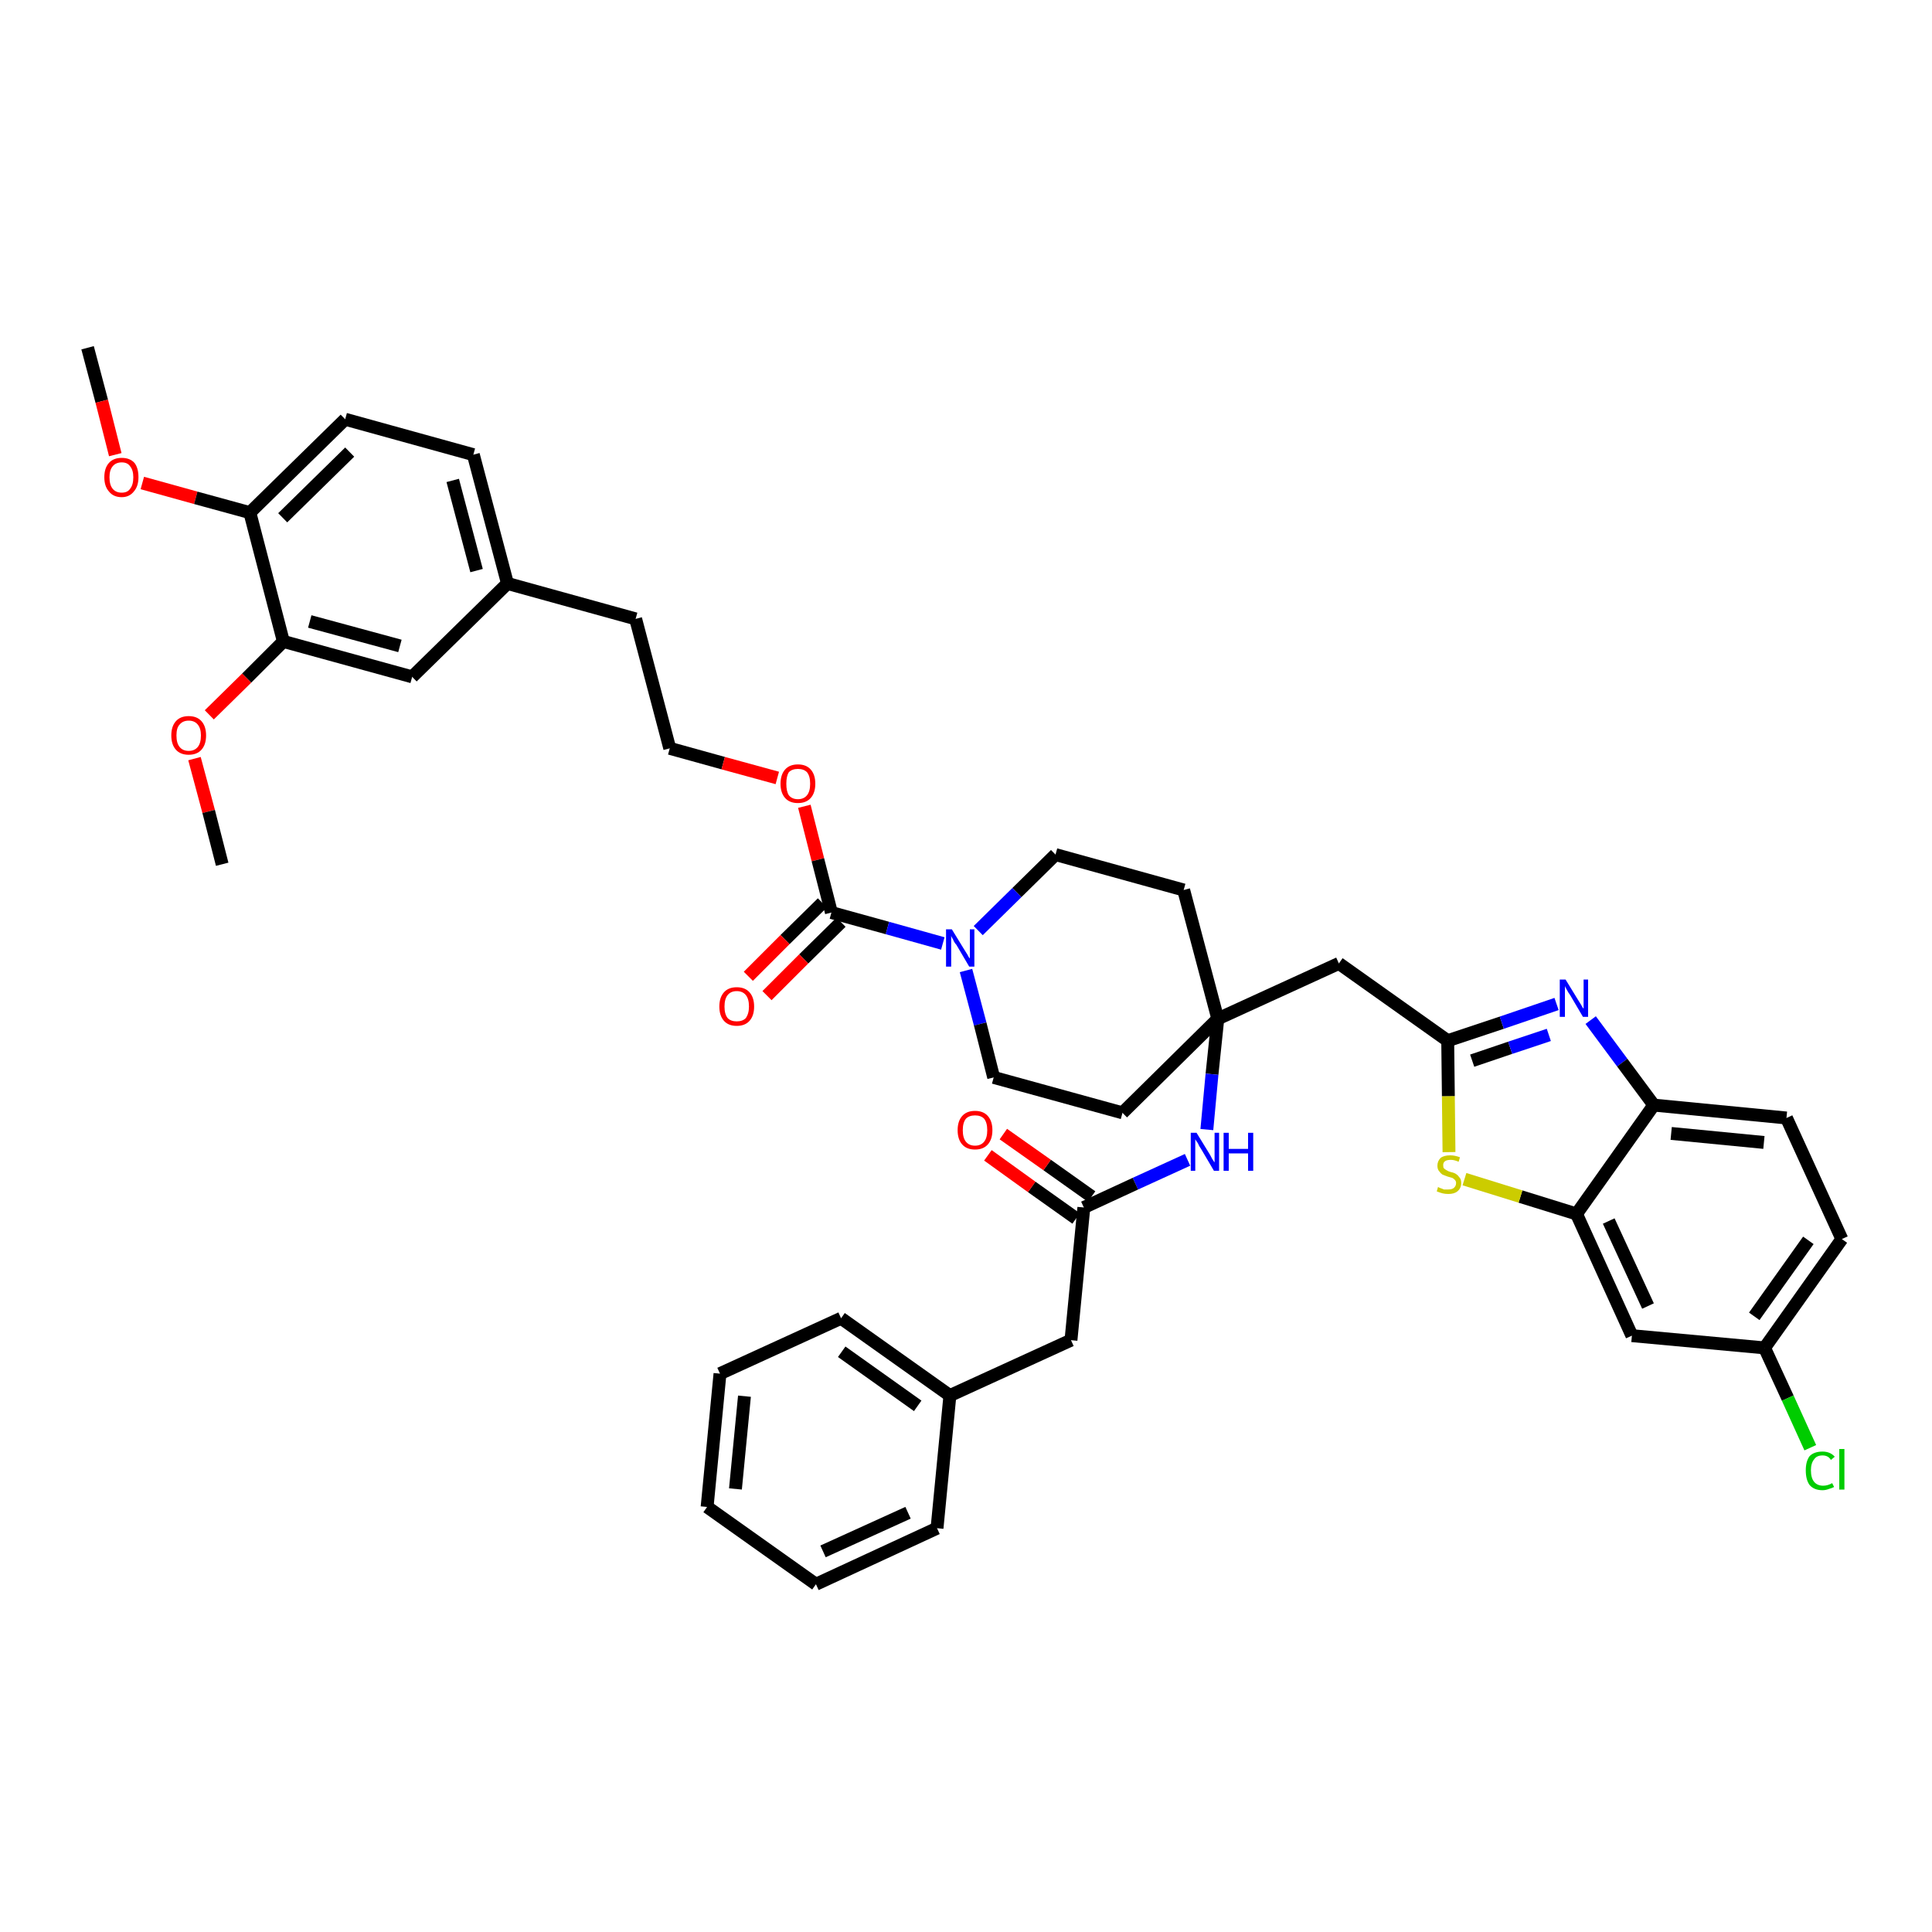 <?xml version='1.0' encoding='iso-8859-1'?>
<svg version='1.1' baseProfile='full'
              xmlns='http://www.w3.org/2000/svg'
                      xmlns:rdkit='http://www.rdkit.org/xml'
                      xmlns:xlink='http://www.w3.org/1999/xlink'
                  xml:space='preserve'
width='300px' height='300px' viewBox='0 0 300 300'>
<!-- END OF HEADER -->
<path class='bond-0 atom-0 atom-1' d='M 13.6,54.0 L 15.8,62.3' style='fill:none;fill-rule:evenodd;stroke:#000000;stroke-width:2.0px;stroke-linecap:butt;stroke-linejoin:miter;stroke-opacity:1' />
<path class='bond-0 atom-0 atom-1' d='M 15.8,62.3 L 17.9,70.6' style='fill:none;fill-rule:evenodd;stroke:#FF0000;stroke-width:2.0px;stroke-linecap:butt;stroke-linejoin:miter;stroke-opacity:1' />
<path class='bond-1 atom-1 atom-2' d='M 22.1,75.0 L 30.4,77.3' style='fill:none;fill-rule:evenodd;stroke:#FF0000;stroke-width:2.0px;stroke-linecap:butt;stroke-linejoin:miter;stroke-opacity:1' />
<path class='bond-1 atom-1 atom-2' d='M 30.4,77.3 L 38.8,79.6' style='fill:none;fill-rule:evenodd;stroke:#000000;stroke-width:2.0px;stroke-linecap:butt;stroke-linejoin:miter;stroke-opacity:1' />
<path class='bond-2 atom-2 atom-3' d='M 38.8,79.6 L 53.6,65.1' style='fill:none;fill-rule:evenodd;stroke:#000000;stroke-width:2.0px;stroke-linecap:butt;stroke-linejoin:miter;stroke-opacity:1' />
<path class='bond-2 atom-2 atom-3' d='M 43.9,80.4 L 54.3,70.2' style='fill:none;fill-rule:evenodd;stroke:#000000;stroke-width:2.0px;stroke-linecap:butt;stroke-linejoin:miter;stroke-opacity:1' />
<path class='bond-41 atom-39 atom-2' d='M 44.0,99.6 L 38.8,79.6' style='fill:none;fill-rule:evenodd;stroke:#000000;stroke-width:2.0px;stroke-linecap:butt;stroke-linejoin:miter;stroke-opacity:1' />
<path class='bond-3 atom-3 atom-4' d='M 53.6,65.1 L 73.5,70.6' style='fill:none;fill-rule:evenodd;stroke:#000000;stroke-width:2.0px;stroke-linecap:butt;stroke-linejoin:miter;stroke-opacity:1' />
<path class='bond-4 atom-4 atom-5' d='M 73.5,70.6 L 78.8,90.6' style='fill:none;fill-rule:evenodd;stroke:#000000;stroke-width:2.0px;stroke-linecap:butt;stroke-linejoin:miter;stroke-opacity:1' />
<path class='bond-4 atom-4 atom-5' d='M 70.3,74.6 L 74.0,88.6' style='fill:none;fill-rule:evenodd;stroke:#000000;stroke-width:2.0px;stroke-linecap:butt;stroke-linejoin:miter;stroke-opacity:1' />
<path class='bond-5 atom-5 atom-6' d='M 78.8,90.6 L 98.7,96.1' style='fill:none;fill-rule:evenodd;stroke:#000000;stroke-width:2.0px;stroke-linecap:butt;stroke-linejoin:miter;stroke-opacity:1' />
<path class='bond-37 atom-5 atom-38' d='M 78.8,90.6 L 64.0,105.1' style='fill:none;fill-rule:evenodd;stroke:#000000;stroke-width:2.0px;stroke-linecap:butt;stroke-linejoin:miter;stroke-opacity:1' />
<path class='bond-6 atom-6 atom-7' d='M 98.7,96.1 L 104.0,116.2' style='fill:none;fill-rule:evenodd;stroke:#000000;stroke-width:2.0px;stroke-linecap:butt;stroke-linejoin:miter;stroke-opacity:1' />
<path class='bond-7 atom-7 atom-8' d='M 104.0,116.2 L 112.3,118.5' style='fill:none;fill-rule:evenodd;stroke:#000000;stroke-width:2.0px;stroke-linecap:butt;stroke-linejoin:miter;stroke-opacity:1' />
<path class='bond-7 atom-7 atom-8' d='M 112.3,118.5 L 120.7,120.8' style='fill:none;fill-rule:evenodd;stroke:#FF0000;stroke-width:2.0px;stroke-linecap:butt;stroke-linejoin:miter;stroke-opacity:1' />
<path class='bond-8 atom-8 atom-9' d='M 124.9,125.2 L 127.0,133.5' style='fill:none;fill-rule:evenodd;stroke:#FF0000;stroke-width:2.0px;stroke-linecap:butt;stroke-linejoin:miter;stroke-opacity:1' />
<path class='bond-8 atom-8 atom-9' d='M 127.0,133.5 L 129.1,141.7' style='fill:none;fill-rule:evenodd;stroke:#000000;stroke-width:2.0px;stroke-linecap:butt;stroke-linejoin:miter;stroke-opacity:1' />
<path class='bond-9 atom-9 atom-10' d='M 127.7,140.2 L 121.9,145.9' style='fill:none;fill-rule:evenodd;stroke:#000000;stroke-width:2.0px;stroke-linecap:butt;stroke-linejoin:miter;stroke-opacity:1' />
<path class='bond-9 atom-9 atom-10' d='M 121.9,145.9 L 116.2,151.6' style='fill:none;fill-rule:evenodd;stroke:#FF0000;stroke-width:2.0px;stroke-linecap:butt;stroke-linejoin:miter;stroke-opacity:1' />
<path class='bond-9 atom-9 atom-10' d='M 130.6,143.2 L 124.8,148.9' style='fill:none;fill-rule:evenodd;stroke:#000000;stroke-width:2.0px;stroke-linecap:butt;stroke-linejoin:miter;stroke-opacity:1' />
<path class='bond-9 atom-9 atom-10' d='M 124.8,148.9 L 119.1,154.6' style='fill:none;fill-rule:evenodd;stroke:#FF0000;stroke-width:2.0px;stroke-linecap:butt;stroke-linejoin:miter;stroke-opacity:1' />
<path class='bond-10 atom-9 atom-11' d='M 129.1,141.7 L 137.8,144.1' style='fill:none;fill-rule:evenodd;stroke:#000000;stroke-width:2.0px;stroke-linecap:butt;stroke-linejoin:miter;stroke-opacity:1' />
<path class='bond-10 atom-9 atom-11' d='M 137.8,144.1 L 146.4,146.5' style='fill:none;fill-rule:evenodd;stroke:#0000FF;stroke-width:2.0px;stroke-linecap:butt;stroke-linejoin:miter;stroke-opacity:1' />
<path class='bond-11 atom-11 atom-12' d='M 150.0,150.7 L 152.2,159.0' style='fill:none;fill-rule:evenodd;stroke:#0000FF;stroke-width:2.0px;stroke-linecap:butt;stroke-linejoin:miter;stroke-opacity:1' />
<path class='bond-11 atom-11 atom-12' d='M 152.2,159.0 L 154.3,167.3' style='fill:none;fill-rule:evenodd;stroke:#000000;stroke-width:2.0px;stroke-linecap:butt;stroke-linejoin:miter;stroke-opacity:1' />
<path class='bond-42 atom-37 atom-11' d='M 163.9,132.7 L 157.9,138.6' style='fill:none;fill-rule:evenodd;stroke:#000000;stroke-width:2.0px;stroke-linecap:butt;stroke-linejoin:miter;stroke-opacity:1' />
<path class='bond-42 atom-37 atom-11' d='M 157.9,138.6 L 151.9,144.5' style='fill:none;fill-rule:evenodd;stroke:#0000FF;stroke-width:2.0px;stroke-linecap:butt;stroke-linejoin:miter;stroke-opacity:1' />
<path class='bond-12 atom-12 atom-13' d='M 154.3,167.3 L 174.3,172.8' style='fill:none;fill-rule:evenodd;stroke:#000000;stroke-width:2.0px;stroke-linecap:butt;stroke-linejoin:miter;stroke-opacity:1' />
<path class='bond-13 atom-13 atom-14' d='M 174.3,172.8 L 189.1,158.2' style='fill:none;fill-rule:evenodd;stroke:#000000;stroke-width:2.0px;stroke-linecap:butt;stroke-linejoin:miter;stroke-opacity:1' />
<path class='bond-14 atom-14 atom-15' d='M 189.1,158.2 L 207.9,149.6' style='fill:none;fill-rule:evenodd;stroke:#000000;stroke-width:2.0px;stroke-linecap:butt;stroke-linejoin:miter;stroke-opacity:1' />
<path class='bond-25 atom-14 atom-26' d='M 189.1,158.2 L 188.2,166.8' style='fill:none;fill-rule:evenodd;stroke:#000000;stroke-width:2.0px;stroke-linecap:butt;stroke-linejoin:miter;stroke-opacity:1' />
<path class='bond-25 atom-14 atom-26' d='M 188.2,166.8 L 187.4,175.4' style='fill:none;fill-rule:evenodd;stroke:#0000FF;stroke-width:2.0px;stroke-linecap:butt;stroke-linejoin:miter;stroke-opacity:1' />
<path class='bond-35 atom-14 atom-36' d='M 189.1,158.2 L 183.8,138.2' style='fill:none;fill-rule:evenodd;stroke:#000000;stroke-width:2.0px;stroke-linecap:butt;stroke-linejoin:miter;stroke-opacity:1' />
<path class='bond-15 atom-15 atom-16' d='M 207.9,149.6 L 224.8,161.6' style='fill:none;fill-rule:evenodd;stroke:#000000;stroke-width:2.0px;stroke-linecap:butt;stroke-linejoin:miter;stroke-opacity:1' />
<path class='bond-16 atom-16 atom-17' d='M 224.8,161.6 L 233.2,158.8' style='fill:none;fill-rule:evenodd;stroke:#000000;stroke-width:2.0px;stroke-linecap:butt;stroke-linejoin:miter;stroke-opacity:1' />
<path class='bond-16 atom-16 atom-17' d='M 233.2,158.8 L 241.7,155.9' style='fill:none;fill-rule:evenodd;stroke:#0000FF;stroke-width:2.0px;stroke-linecap:butt;stroke-linejoin:miter;stroke-opacity:1' />
<path class='bond-16 atom-16 atom-17' d='M 228.6,164.7 L 234.5,162.7' style='fill:none;fill-rule:evenodd;stroke:#000000;stroke-width:2.0px;stroke-linecap:butt;stroke-linejoin:miter;stroke-opacity:1' />
<path class='bond-16 atom-16 atom-17' d='M 234.5,162.7 L 240.5,160.7' style='fill:none;fill-rule:evenodd;stroke:#0000FF;stroke-width:2.0px;stroke-linecap:butt;stroke-linejoin:miter;stroke-opacity:1' />
<path class='bond-43 atom-25 atom-16' d='M 225.0,178.9 L 224.9,170.2' style='fill:none;fill-rule:evenodd;stroke:#CCCC00;stroke-width:2.0px;stroke-linecap:butt;stroke-linejoin:miter;stroke-opacity:1' />
<path class='bond-43 atom-25 atom-16' d='M 224.9,170.2 L 224.8,161.6' style='fill:none;fill-rule:evenodd;stroke:#000000;stroke-width:2.0px;stroke-linecap:butt;stroke-linejoin:miter;stroke-opacity:1' />
<path class='bond-17 atom-17 atom-18' d='M 247.0,158.4 L 251.9,165.0' style='fill:none;fill-rule:evenodd;stroke:#0000FF;stroke-width:2.0px;stroke-linecap:butt;stroke-linejoin:miter;stroke-opacity:1' />
<path class='bond-17 atom-17 atom-18' d='M 251.9,165.0 L 256.8,171.6' style='fill:none;fill-rule:evenodd;stroke:#000000;stroke-width:2.0px;stroke-linecap:butt;stroke-linejoin:miter;stroke-opacity:1' />
<path class='bond-18 atom-18 atom-19' d='M 256.8,171.6 L 277.4,173.6' style='fill:none;fill-rule:evenodd;stroke:#000000;stroke-width:2.0px;stroke-linecap:butt;stroke-linejoin:miter;stroke-opacity:1' />
<path class='bond-18 atom-18 atom-19' d='M 259.5,176.0 L 273.9,177.4' style='fill:none;fill-rule:evenodd;stroke:#000000;stroke-width:2.0px;stroke-linecap:butt;stroke-linejoin:miter;stroke-opacity:1' />
<path class='bond-45 atom-24 atom-18' d='M 244.8,188.5 L 256.8,171.6' style='fill:none;fill-rule:evenodd;stroke:#000000;stroke-width:2.0px;stroke-linecap:butt;stroke-linejoin:miter;stroke-opacity:1' />
<path class='bond-19 atom-19 atom-20' d='M 277.4,173.6 L 286.0,192.4' style='fill:none;fill-rule:evenodd;stroke:#000000;stroke-width:2.0px;stroke-linecap:butt;stroke-linejoin:miter;stroke-opacity:1' />
<path class='bond-20 atom-20 atom-21' d='M 286.0,192.4 L 274.0,209.3' style='fill:none;fill-rule:evenodd;stroke:#000000;stroke-width:2.0px;stroke-linecap:butt;stroke-linejoin:miter;stroke-opacity:1' />
<path class='bond-20 atom-20 atom-21' d='M 280.8,192.6 L 272.4,204.4' style='fill:none;fill-rule:evenodd;stroke:#000000;stroke-width:2.0px;stroke-linecap:butt;stroke-linejoin:miter;stroke-opacity:1' />
<path class='bond-21 atom-21 atom-22' d='M 274.0,209.3 L 277.6,217.1' style='fill:none;fill-rule:evenodd;stroke:#000000;stroke-width:2.0px;stroke-linecap:butt;stroke-linejoin:miter;stroke-opacity:1' />
<path class='bond-21 atom-21 atom-22' d='M 277.6,217.1 L 281.1,224.8' style='fill:none;fill-rule:evenodd;stroke:#00CC00;stroke-width:2.0px;stroke-linecap:butt;stroke-linejoin:miter;stroke-opacity:1' />
<path class='bond-22 atom-21 atom-23' d='M 274.0,209.3 L 253.4,207.4' style='fill:none;fill-rule:evenodd;stroke:#000000;stroke-width:2.0px;stroke-linecap:butt;stroke-linejoin:miter;stroke-opacity:1' />
<path class='bond-23 atom-23 atom-24' d='M 253.4,207.4 L 244.8,188.5' style='fill:none;fill-rule:evenodd;stroke:#000000;stroke-width:2.0px;stroke-linecap:butt;stroke-linejoin:miter;stroke-opacity:1' />
<path class='bond-23 atom-23 atom-24' d='M 255.9,202.8 L 249.8,189.6' style='fill:none;fill-rule:evenodd;stroke:#000000;stroke-width:2.0px;stroke-linecap:butt;stroke-linejoin:miter;stroke-opacity:1' />
<path class='bond-24 atom-24 atom-25' d='M 244.8,188.5 L 236.1,185.8' style='fill:none;fill-rule:evenodd;stroke:#000000;stroke-width:2.0px;stroke-linecap:butt;stroke-linejoin:miter;stroke-opacity:1' />
<path class='bond-24 atom-24 atom-25' d='M 236.1,185.8 L 227.4,183.1' style='fill:none;fill-rule:evenodd;stroke:#CCCC00;stroke-width:2.0px;stroke-linecap:butt;stroke-linejoin:miter;stroke-opacity:1' />
<path class='bond-26 atom-26 atom-27' d='M 184.4,180.1 L 176.3,183.8' style='fill:none;fill-rule:evenodd;stroke:#0000FF;stroke-width:2.0px;stroke-linecap:butt;stroke-linejoin:miter;stroke-opacity:1' />
<path class='bond-26 atom-26 atom-27' d='M 176.3,183.8 L 168.3,187.5' style='fill:none;fill-rule:evenodd;stroke:#000000;stroke-width:2.0px;stroke-linecap:butt;stroke-linejoin:miter;stroke-opacity:1' />
<path class='bond-27 atom-27 atom-28' d='M 169.5,185.8 L 162.6,180.9' style='fill:none;fill-rule:evenodd;stroke:#000000;stroke-width:2.0px;stroke-linecap:butt;stroke-linejoin:miter;stroke-opacity:1' />
<path class='bond-27 atom-27 atom-28' d='M 162.6,180.9 L 155.8,176.1' style='fill:none;fill-rule:evenodd;stroke:#FF0000;stroke-width:2.0px;stroke-linecap:butt;stroke-linejoin:miter;stroke-opacity:1' />
<path class='bond-27 atom-27 atom-28' d='M 167.1,189.2 L 160.2,184.3' style='fill:none;fill-rule:evenodd;stroke:#000000;stroke-width:2.0px;stroke-linecap:butt;stroke-linejoin:miter;stroke-opacity:1' />
<path class='bond-27 atom-27 atom-28' d='M 160.2,184.3 L 153.4,179.4' style='fill:none;fill-rule:evenodd;stroke:#FF0000;stroke-width:2.0px;stroke-linecap:butt;stroke-linejoin:miter;stroke-opacity:1' />
<path class='bond-28 atom-27 atom-29' d='M 168.3,187.5 L 166.3,208.1' style='fill:none;fill-rule:evenodd;stroke:#000000;stroke-width:2.0px;stroke-linecap:butt;stroke-linejoin:miter;stroke-opacity:1' />
<path class='bond-29 atom-29 atom-30' d='M 166.3,208.1 L 147.5,216.7' style='fill:none;fill-rule:evenodd;stroke:#000000;stroke-width:2.0px;stroke-linecap:butt;stroke-linejoin:miter;stroke-opacity:1' />
<path class='bond-30 atom-30 atom-31' d='M 147.5,216.7 L 130.6,204.7' style='fill:none;fill-rule:evenodd;stroke:#000000;stroke-width:2.0px;stroke-linecap:butt;stroke-linejoin:miter;stroke-opacity:1' />
<path class='bond-30 atom-30 atom-31' d='M 142.5,218.3 L 130.7,209.9' style='fill:none;fill-rule:evenodd;stroke:#000000;stroke-width:2.0px;stroke-linecap:butt;stroke-linejoin:miter;stroke-opacity:1' />
<path class='bond-44 atom-35 atom-30' d='M 145.5,237.3 L 147.5,216.7' style='fill:none;fill-rule:evenodd;stroke:#000000;stroke-width:2.0px;stroke-linecap:butt;stroke-linejoin:miter;stroke-opacity:1' />
<path class='bond-31 atom-31 atom-32' d='M 130.6,204.7 L 111.8,213.3' style='fill:none;fill-rule:evenodd;stroke:#000000;stroke-width:2.0px;stroke-linecap:butt;stroke-linejoin:miter;stroke-opacity:1' />
<path class='bond-32 atom-32 atom-33' d='M 111.8,213.3 L 109.8,234.0' style='fill:none;fill-rule:evenodd;stroke:#000000;stroke-width:2.0px;stroke-linecap:butt;stroke-linejoin:miter;stroke-opacity:1' />
<path class='bond-32 atom-32 atom-33' d='M 115.6,216.8 L 114.2,231.2' style='fill:none;fill-rule:evenodd;stroke:#000000;stroke-width:2.0px;stroke-linecap:butt;stroke-linejoin:miter;stroke-opacity:1' />
<path class='bond-33 atom-33 atom-34' d='M 109.8,234.0 L 126.7,246.0' style='fill:none;fill-rule:evenodd;stroke:#000000;stroke-width:2.0px;stroke-linecap:butt;stroke-linejoin:miter;stroke-opacity:1' />
<path class='bond-34 atom-34 atom-35' d='M 126.7,246.0 L 145.5,237.3' style='fill:none;fill-rule:evenodd;stroke:#000000;stroke-width:2.0px;stroke-linecap:butt;stroke-linejoin:miter;stroke-opacity:1' />
<path class='bond-34 atom-34 atom-35' d='M 127.8,240.9 L 141.0,234.9' style='fill:none;fill-rule:evenodd;stroke:#000000;stroke-width:2.0px;stroke-linecap:butt;stroke-linejoin:miter;stroke-opacity:1' />
<path class='bond-36 atom-36 atom-37' d='M 183.8,138.2 L 163.9,132.7' style='fill:none;fill-rule:evenodd;stroke:#000000;stroke-width:2.0px;stroke-linecap:butt;stroke-linejoin:miter;stroke-opacity:1' />
<path class='bond-38 atom-38 atom-39' d='M 64.0,105.1 L 44.0,99.6' style='fill:none;fill-rule:evenodd;stroke:#000000;stroke-width:2.0px;stroke-linecap:butt;stroke-linejoin:miter;stroke-opacity:1' />
<path class='bond-38 atom-38 atom-39' d='M 62.1,100.3 L 48.1,96.5' style='fill:none;fill-rule:evenodd;stroke:#000000;stroke-width:2.0px;stroke-linecap:butt;stroke-linejoin:miter;stroke-opacity:1' />
<path class='bond-39 atom-39 atom-40' d='M 44.0,99.6 L 38.3,105.3' style='fill:none;fill-rule:evenodd;stroke:#000000;stroke-width:2.0px;stroke-linecap:butt;stroke-linejoin:miter;stroke-opacity:1' />
<path class='bond-39 atom-39 atom-40' d='M 38.3,105.3 L 32.5,111.0' style='fill:none;fill-rule:evenodd;stroke:#FF0000;stroke-width:2.0px;stroke-linecap:butt;stroke-linejoin:miter;stroke-opacity:1' />
<path class='bond-40 atom-40 atom-41' d='M 30.2,117.8 L 32.4,126.0' style='fill:none;fill-rule:evenodd;stroke:#FF0000;stroke-width:2.0px;stroke-linecap:butt;stroke-linejoin:miter;stroke-opacity:1' />
<path class='bond-40 atom-40 atom-41' d='M 32.4,126.0 L 34.5,134.2' style='fill:none;fill-rule:evenodd;stroke:#000000;stroke-width:2.0px;stroke-linecap:butt;stroke-linejoin:miter;stroke-opacity:1' />
<path  class='atom-1' d='M 16.2 74.1
Q 16.2 72.7, 16.9 71.9
Q 17.6 71.1, 18.9 71.1
Q 20.2 71.1, 20.9 71.9
Q 21.5 72.7, 21.5 74.1
Q 21.5 75.5, 20.8 76.3
Q 20.1 77.2, 18.9 77.2
Q 17.6 77.2, 16.9 76.3
Q 16.2 75.5, 16.2 74.1
M 18.9 76.5
Q 19.8 76.5, 20.2 75.9
Q 20.7 75.3, 20.7 74.1
Q 20.7 73.0, 20.2 72.4
Q 19.8 71.8, 18.9 71.8
Q 18.0 71.8, 17.5 72.4
Q 17.0 73.0, 17.0 74.1
Q 17.0 75.3, 17.5 75.9
Q 18.0 76.5, 18.9 76.5
' fill='#FF0000'/>
<path  class='atom-8' d='M 121.2 121.7
Q 121.2 120.3, 121.9 119.5
Q 122.6 118.7, 123.9 118.7
Q 125.2 118.7, 125.9 119.5
Q 126.6 120.3, 126.6 121.7
Q 126.6 123.1, 125.9 123.9
Q 125.2 124.7, 123.9 124.7
Q 122.6 124.7, 121.9 123.9
Q 121.2 123.1, 121.2 121.7
M 123.9 124.1
Q 124.8 124.1, 125.3 123.5
Q 125.8 122.9, 125.8 121.7
Q 125.8 120.5, 125.3 119.9
Q 124.8 119.4, 123.9 119.4
Q 123.0 119.4, 122.5 119.9
Q 122.1 120.5, 122.1 121.7
Q 122.1 122.9, 122.5 123.5
Q 123.0 124.1, 123.9 124.1
' fill='#FF0000'/>
<path  class='atom-10' d='M 111.7 156.3
Q 111.7 154.9, 112.4 154.1
Q 113.1 153.3, 114.4 153.3
Q 115.7 153.3, 116.4 154.1
Q 117.1 154.9, 117.1 156.3
Q 117.1 157.7, 116.4 158.5
Q 115.7 159.3, 114.4 159.3
Q 113.1 159.3, 112.4 158.5
Q 111.7 157.7, 111.7 156.3
M 114.4 158.6
Q 115.3 158.6, 115.8 158.1
Q 116.3 157.4, 116.3 156.3
Q 116.3 155.1, 115.8 154.5
Q 115.3 153.9, 114.4 153.9
Q 113.5 153.9, 113.0 154.5
Q 112.5 155.1, 112.5 156.3
Q 112.5 157.5, 113.0 158.1
Q 113.5 158.6, 114.4 158.6
' fill='#FF0000'/>
<path  class='atom-11' d='M 147.8 144.3
L 149.7 147.4
Q 149.9 147.7, 150.2 148.2
Q 150.5 148.8, 150.6 148.8
L 150.6 144.3
L 151.3 144.3
L 151.3 150.1
L 150.5 150.1
L 148.5 146.7
Q 148.2 146.4, 148.0 145.9
Q 147.7 145.4, 147.7 145.3
L 147.7 150.1
L 146.9 150.1
L 146.9 144.3
L 147.8 144.3
' fill='#0000FF'/>
<path  class='atom-17' d='M 243.1 152.1
L 245.0 155.2
Q 245.2 155.5, 245.5 156.0
Q 245.8 156.6, 245.9 156.6
L 245.9 152.1
L 246.6 152.1
L 246.6 157.9
L 245.8 157.9
L 243.8 154.5
Q 243.5 154.1, 243.3 153.7
Q 243.0 153.2, 243.0 153.1
L 243.0 157.9
L 242.2 157.9
L 242.2 152.1
L 243.1 152.1
' fill='#0000FF'/>
<path  class='atom-22' d='M 280.4 228.3
Q 280.4 226.9, 281.0 226.1
Q 281.7 225.4, 283.0 225.4
Q 284.2 225.4, 284.9 226.2
L 284.3 226.7
Q 283.9 226.0, 283.0 226.0
Q 282.1 226.0, 281.7 226.6
Q 281.2 227.2, 281.2 228.3
Q 281.2 229.5, 281.7 230.1
Q 282.2 230.7, 283.1 230.7
Q 283.8 230.7, 284.5 230.3
L 284.8 230.9
Q 284.4 231.1, 284.0 231.2
Q 283.5 231.4, 283.0 231.4
Q 281.7 231.4, 281.0 230.6
Q 280.4 229.8, 280.4 228.3
' fill='#00CC00'/>
<path  class='atom-22' d='M 285.6 225.0
L 286.4 225.0
L 286.4 231.3
L 285.6 231.3
L 285.6 225.0
' fill='#00CC00'/>
<path  class='atom-25' d='M 223.3 184.3
Q 223.4 184.4, 223.7 184.5
Q 224.0 184.6, 224.2 184.7
Q 224.6 184.7, 224.9 184.7
Q 225.4 184.7, 225.7 184.5
Q 226.1 184.2, 226.1 183.7
Q 226.1 183.4, 225.9 183.2
Q 225.7 183.0, 225.5 182.9
Q 225.2 182.8, 224.8 182.7
Q 224.3 182.5, 224.0 182.4
Q 223.7 182.2, 223.5 181.9
Q 223.2 181.6, 223.2 181.0
Q 223.2 180.3, 223.7 179.8
Q 224.2 179.4, 225.2 179.4
Q 225.9 179.4, 226.7 179.7
L 226.5 180.4
Q 225.8 180.1, 225.3 180.1
Q 224.7 180.1, 224.4 180.3
Q 224.1 180.5, 224.1 180.9
Q 224.1 181.3, 224.2 181.4
Q 224.4 181.6, 224.6 181.7
Q 224.9 181.9, 225.3 182.0
Q 225.8 182.1, 226.1 182.3
Q 226.4 182.5, 226.6 182.8
Q 226.9 183.1, 226.9 183.7
Q 226.9 184.5, 226.3 185.0
Q 225.8 185.4, 224.9 185.4
Q 224.4 185.4, 224.0 185.3
Q 223.6 185.2, 223.1 185.0
L 223.3 184.3
' fill='#CCCC00'/>
<path  class='atom-26' d='M 185.8 175.9
L 187.7 179.0
Q 187.9 179.3, 188.2 179.9
Q 188.5 180.4, 188.6 180.5
L 188.6 175.9
L 189.3 175.9
L 189.3 181.8
L 188.5 181.8
L 186.5 178.4
Q 186.2 178.0, 186.0 177.5
Q 185.7 177.1, 185.6 176.9
L 185.6 181.8
L 184.9 181.8
L 184.9 175.9
L 185.8 175.9
' fill='#0000FF'/>
<path  class='atom-26' d='M 190.0 175.9
L 190.8 175.9
L 190.8 178.4
L 193.8 178.4
L 193.8 175.9
L 194.6 175.9
L 194.6 181.8
L 193.8 181.8
L 193.8 179.1
L 190.8 179.1
L 190.8 181.8
L 190.0 181.8
L 190.0 175.9
' fill='#0000FF'/>
<path  class='atom-28' d='M 148.7 175.5
Q 148.7 174.1, 149.4 173.3
Q 150.1 172.5, 151.4 172.5
Q 152.7 172.5, 153.4 173.3
Q 154.1 174.1, 154.1 175.5
Q 154.1 176.9, 153.4 177.7
Q 152.7 178.5, 151.4 178.5
Q 150.1 178.5, 149.4 177.7
Q 148.7 176.9, 148.7 175.5
M 151.4 177.9
Q 152.3 177.9, 152.8 177.3
Q 153.3 176.7, 153.3 175.5
Q 153.3 174.3, 152.8 173.7
Q 152.3 173.2, 151.4 173.2
Q 150.5 173.2, 150.0 173.7
Q 149.5 174.3, 149.5 175.5
Q 149.5 176.7, 150.0 177.3
Q 150.5 177.9, 151.4 177.9
' fill='#FF0000'/>
<path  class='atom-40' d='M 26.6 114.2
Q 26.6 112.8, 27.3 112.0
Q 28.0 111.2, 29.3 111.2
Q 30.6 111.2, 31.3 112.0
Q 32.0 112.8, 32.0 114.2
Q 32.0 115.6, 31.3 116.4
Q 30.6 117.2, 29.3 117.2
Q 28.0 117.2, 27.3 116.4
Q 26.6 115.6, 26.6 114.2
M 29.3 116.6
Q 30.2 116.6, 30.7 116.0
Q 31.2 115.4, 31.2 114.2
Q 31.2 113.1, 30.7 112.5
Q 30.2 111.9, 29.3 111.9
Q 28.4 111.9, 27.9 112.5
Q 27.4 113.0, 27.4 114.2
Q 27.4 115.4, 27.9 116.0
Q 28.4 116.6, 29.3 116.6
' fill='#FF0000'/>
</svg>
